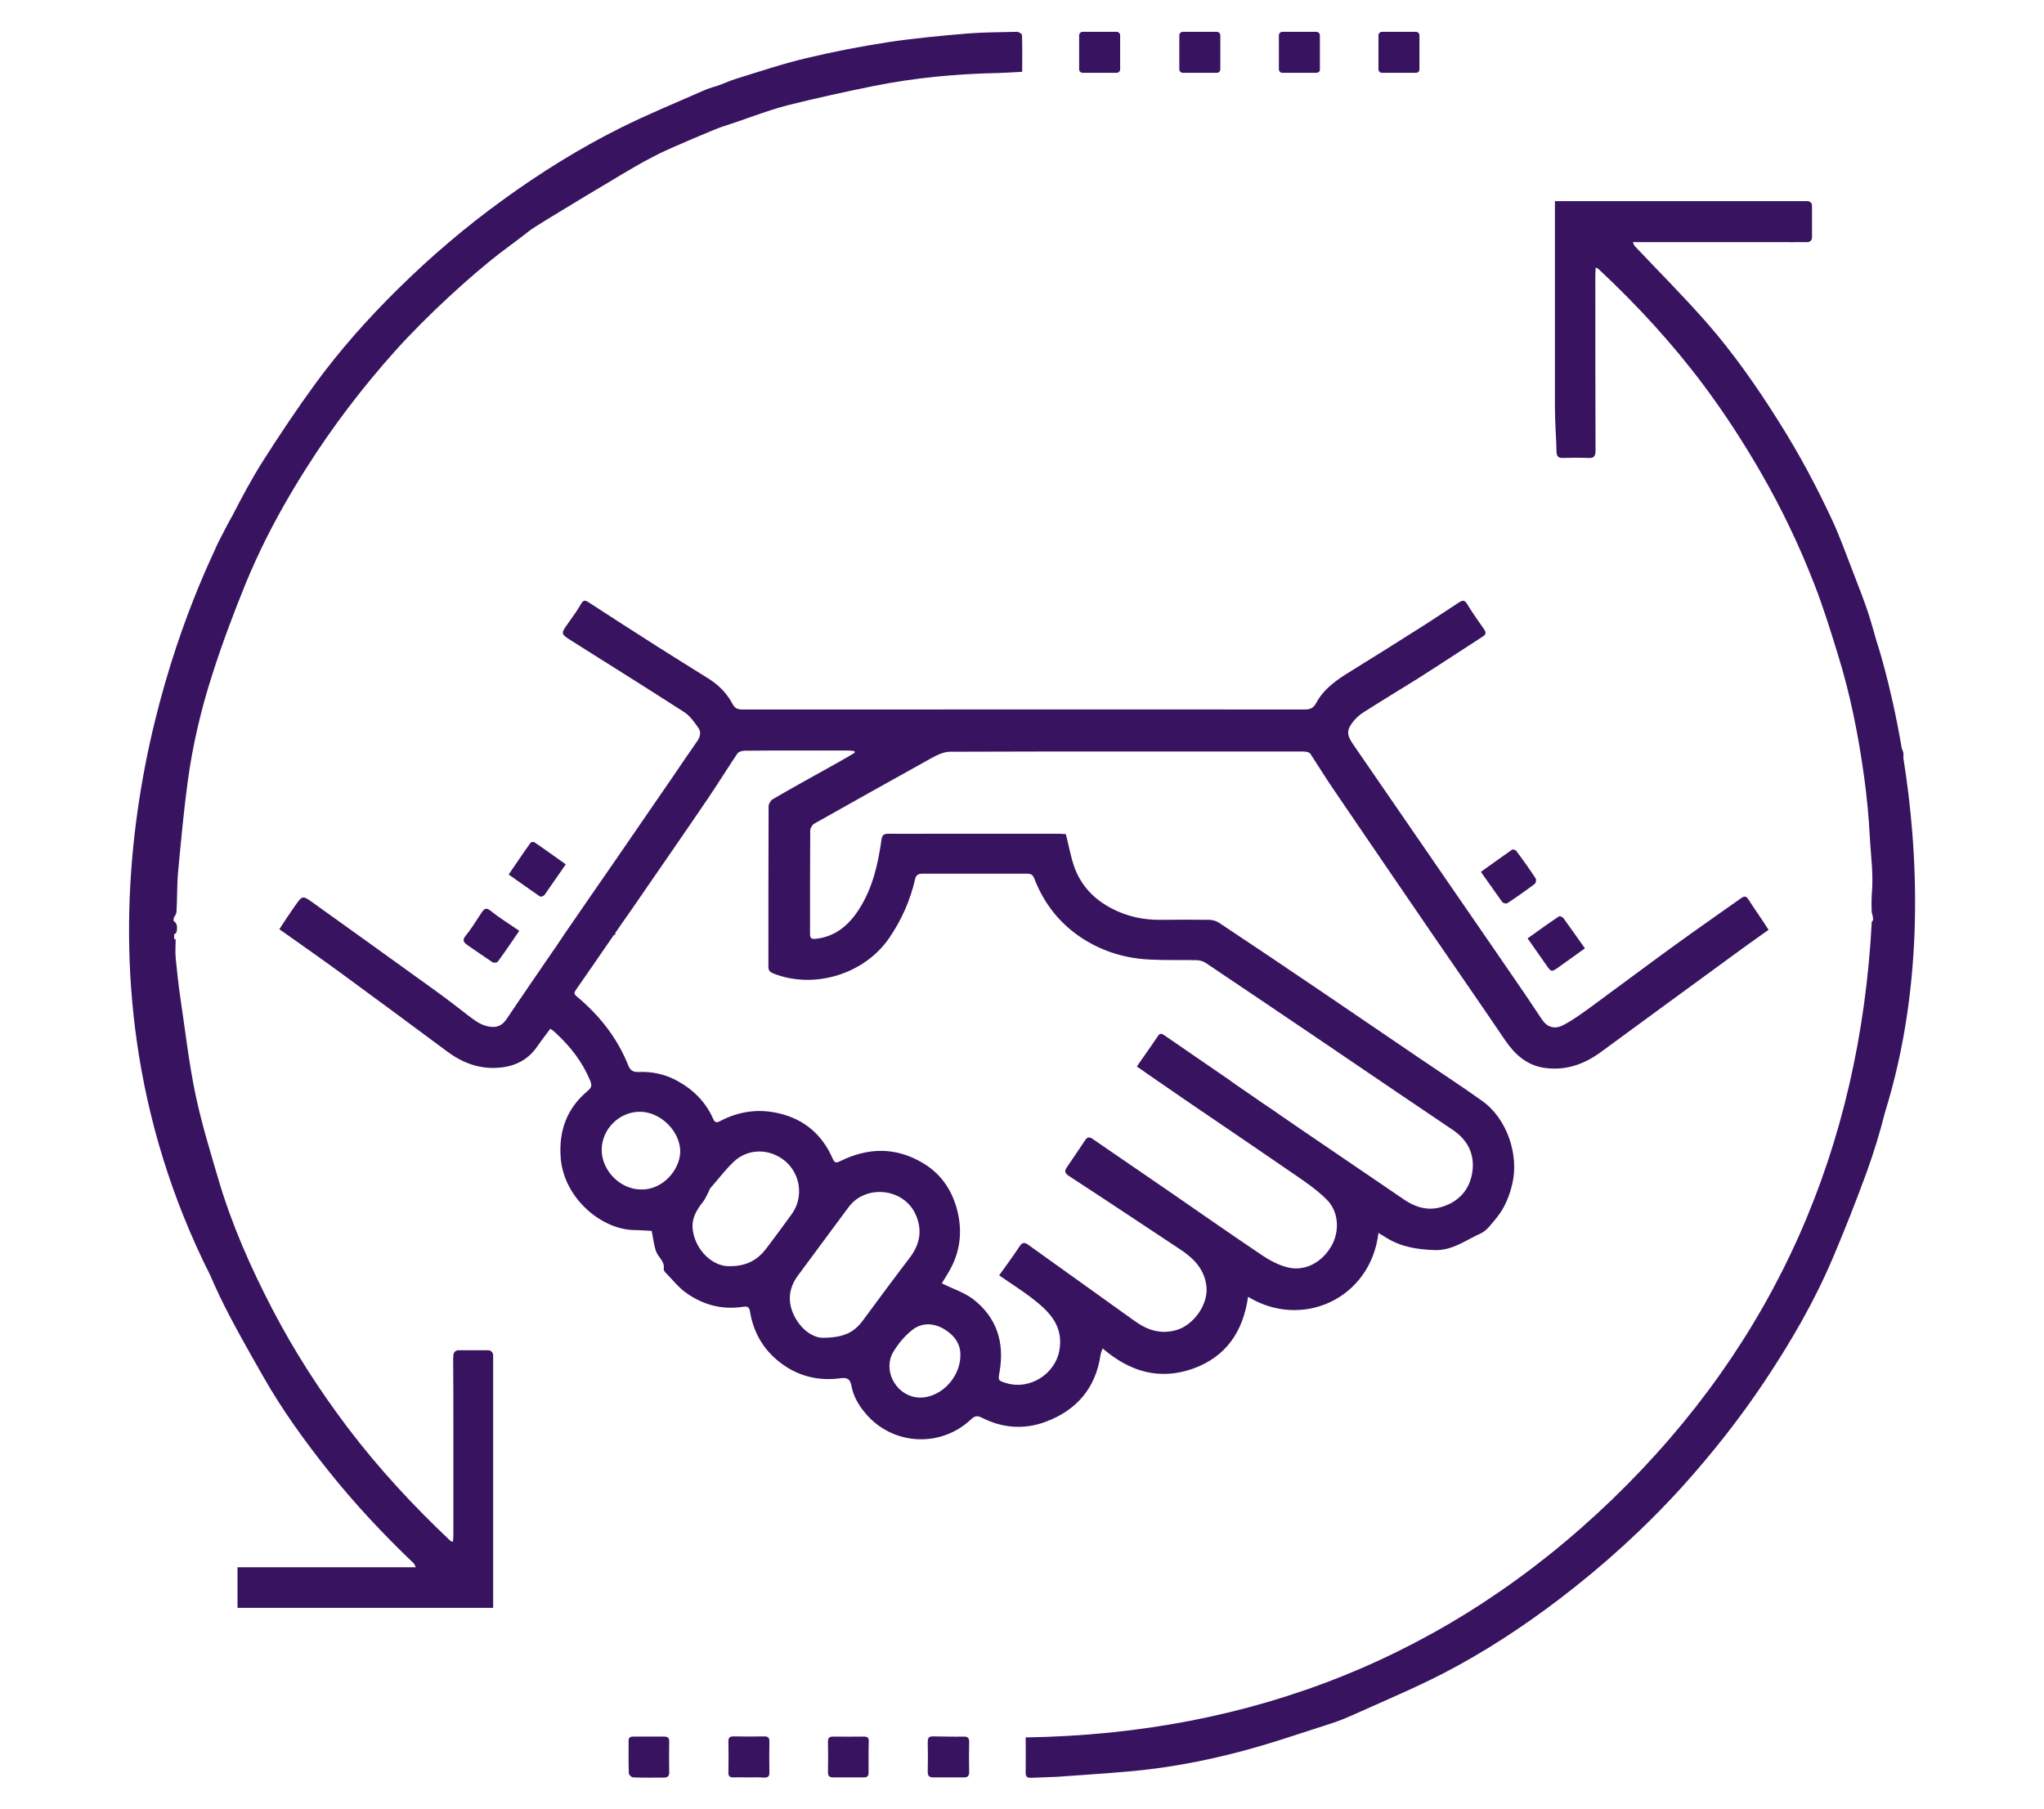 <?xml version="1.0" encoding="utf-8"?>
<!-- Generator: Adobe Illustrator 24.0.1, SVG Export Plug-In . SVG Version: 6.00 Build 0)  -->
<svg version="1.1" id="Layer_1" xmlns="http://www.w3.org/2000/svg" xmlns:xlink="http://www.w3.org/1999/xlink" x="0px" y="0px"
	 viewBox="0 0 100.18 88.69" style="enable-background:new 0 0 100.18 88.69;" xml:space="preserve">
<style type="text/css">
	.st0{opacity:0.6;fill:url(#SVGID_3_);}
	.st1{fill:none;stroke:#FFFFFF;stroke-miterlimit:10;}
	.st2{fill:#00B4D0;}
	.st3{opacity:0.7;}
	.st4{fill:#381460;}
	.st5{fill:#F7FCFC;}
	.st6{opacity:0.1;fill:#FFFFFF;}
	.st7{fill:#FFFFFF;}
	.st8{opacity:0.5;fill:#FFFFFF;}
	.st9{opacity:0.1;}
	.st10{fill-rule:evenodd;clip-rule:evenodd;fill:#381460;}
	.st11{fill-rule:evenodd;clip-rule:evenodd;fill:#FFFFFF;}
	.st12{opacity:0.6;}
	.st13{fill:#58595B;}
	.st14{clip-path:url(#SVGID_9_);}
	.st15{opacity:0.95;}
	.st16{fill:none;stroke:#381460;stroke-width:3;stroke-miterlimit:10;}
	.st17{fill:none;stroke:#00B4D0;stroke-miterlimit:10;}
</style>
<g>
	<path class="st4" d="M54.73,3.57h-1.67c-0.09,0-0.17-0.08-0.17-0.17V1.73c0-0.09,0.08-0.17,0.17-0.17h1.67
		c0.09,0,0.17,0.08,0.17,0.17V3.4C54.9,3.49,54.82,3.57,54.73,3.57z"/>
	<path class="st4" d="M59.64,3.57h-1.67c-0.09,0-0.17-0.08-0.17-0.17V1.73c0-0.09,0.08-0.17,0.17-0.17h1.67
		c0.09,0,0.17,0.08,0.17,0.17V3.4C59.81,3.49,59.73,3.57,59.64,3.57z"/>
	<path class="st4" d="M64.52,3.57h-1.67c-0.09,0-0.17-0.08-0.17-0.17V1.73c0-0.09,0.08-0.17,0.17-0.17h1.67
		c0.09,0,0.17,0.08,0.17,0.17V3.4C64.7,3.49,64.62,3.57,64.52,3.57z"/>
	<path class="st4" d="M69.4,3.57h-1.67c-0.09,0-0.17-0.08-0.17-0.17V1.73c0-0.09,0.08-0.17,0.17-0.17h1.67
		c0.09,0,0.17,0.08,0.17,0.17V3.4C69.57,3.49,69.5,3.57,69.4,3.57z"/>
	<path class="st4" d="M74.87,46c0.53-0.38,1.03-0.74,1.54-1.08c0.04-0.02,0.17,0.03,0.21,0.08c0.35,0.48,0.69,0.97,1.06,1.49
		c-0.45,0.32-0.87,0.62-1.3,0.93c-0.34,0.24-0.35,0.24-0.6-0.12C75.48,46.88,75.19,46.45,74.87,46z"/>
	<path class="st4" d="M46.48,85.13c0.25,0,0.5,0.01,0.76,0c0.17,0,0.26,0.05,0.26,0.24c-0.01,0.5-0.01,1.01,0,1.51
		c0,0.18-0.08,0.25-0.25,0.25c-0.5,0-1.01,0-1.51,0c-0.19,0-0.27-0.07-0.27-0.27c0.01-0.49,0.01-0.99,0-1.48
		c0-0.2,0.08-0.27,0.27-0.26C45.98,85.13,46.23,85.12,46.48,85.13C46.48,85.13,46.48,85.13,46.48,85.13z"/>
	<path class="st4" d="M72.58,42.74c0.53-0.38,1.03-0.74,1.53-1.09c0.04-0.03,0.18,0.02,0.21,0.07c0.33,0.44,0.65,0.89,0.95,1.35
		c0.04,0.06,0,0.22-0.05,0.26c-0.44,0.33-0.89,0.65-1.35,0.95c-0.05,0.03-0.21-0.01-0.25-0.07C73.28,43.74,72.95,43.25,72.58,42.74z
		"/>
	<path class="st4" d="M36.69,87.13c-0.24,0-0.48-0.01-0.72,0c-0.19,0.01-0.28-0.05-0.27-0.25c0.01-0.5,0.01-1.01,0-1.51
		c0-0.18,0.06-0.25,0.24-0.25c0.5,0.01,1.01,0.01,1.51,0c0.17,0,0.26,0.04,0.26,0.24c-0.01,0.51-0.01,1.03,0,1.54
		c0,0.19-0.08,0.24-0.26,0.24C37.19,87.12,36.94,87.13,36.69,87.13C36.69,87.13,36.69,87.13,36.69,87.13z"/>
	<path class="st4" d="M31.77,85.13c0.26,0,0.52,0,0.78,0c0.18,0,0.25,0.06,0.25,0.25c-0.01,0.5-0.01,1.01,0,1.51
		c0,0.18-0.09,0.25-0.26,0.25c-0.5,0-1.01,0.01-1.51-0.01c-0.08,0-0.21-0.13-0.21-0.2c-0.02-0.53-0.01-1.07-0.01-1.6
		c0-0.16,0.08-0.2,0.23-0.2C31.29,85.13,31.53,85.13,31.77,85.13z"/>
	<path class="st4" d="M42.57,86.14c0,0.25,0,0.5,0,0.75c0,0.17-0.06,0.24-0.23,0.24c-0.5,0-1.01,0-1.51,0
		c-0.18,0-0.25-0.07-0.25-0.25c0.01-0.5,0.01-1.01,0-1.51c0-0.19,0.08-0.24,0.26-0.24c0.5,0,1.01,0.01,1.51,0
		c0.17,0,0.23,0.06,0.23,0.23C42.57,85.62,42.57,85.88,42.57,86.14z"/>
	<path class="st4" d="M50.09,1.72c0-0.06-0.16-0.16-0.24-0.16c-0.8,0.02-1.61,0.02-2.41,0.08c-1.29,0.11-2.59,0.23-3.87,0.42
		c-1.36,0.21-2.71,0.47-4.05,0.79c-1.18,0.28-2.34,0.67-3.5,1.03c-0.2,0.06-0.76,0.3-0.87,0.33c-0.26,0.07-0.52,0.16-0.76,0.27
		c-1.34,0.59-2.7,1.15-4,1.8c-2.02,1.01-3.94,2.21-5.77,3.54c-1.82,1.32-3.52,2.77-5.12,4.35c-1.47,1.45-2.84,2.99-4.06,4.66
		c-0.89,1.22-1.73,2.48-2.54,3.75c-0.55,0.87-1.04,1.78-1.51,2.7c0,0-0.17,0.29-0.45,0.84c-0.15,0.28-0.3,0.57-0.42,0.86
		c-0.02,0.04-0.03,0.07-0.05,0.11c-2.36,5.06-7.92,20.01-0.17,35.42c0.15,0.35,0.31,0.7,0.47,1.04c0.65,1.34,1.39,2.63,2.13,3.93
		c0.92,1.62,2.01,3.13,3.17,4.59c1.29,1.62,2.7,3.13,4.2,4.56c0.04,0.04,0.06,0.1,0.11,0.2c-2.95,0-5.84,0-8.74,0
		c0,0.68,0,1.33,0,1.99c4.19,0,8.35,0,12.53,0c0-1.98,0-3.96,0-5.93c0-1.35,0-2.7,0-4.06v-2.39c0-0.14-0.11-0.25-0.25-0.25h-1.45
		c-0.14,0-0.25,0.11-0.25,0.25v0.06c-0.01,0.04-0.01,0.09-0.01,0.14c0.01,1.12,0.01,2.24,0.01,3.37v2.87c0,0,0,0,0,0
		c0,0.78,0,1.56,0,2.35c0,0.11-0.01,0.22-0.02,0.35c-0.08-0.03-0.12-0.03-0.13-0.05c-1.81-1.71-3.5-3.53-5.01-5.52
		c-1.4-1.85-2.65-3.79-3.72-5.85c-1.05-2.02-1.97-4.1-2.62-6.29c-0.41-1.4-0.84-2.79-1.14-4.22c-0.33-1.58-0.51-3.2-0.75-4.8
		c-0.09-0.63-0.16-1.26-0.22-1.89c-0.03-0.31,0-0.62,0-0.93c-0.02,0.01-0.05,0.02-0.07,0.02c0-0.08-0.01-0.16-0.01-0.24
		c0.06-0.04,0.11-0.08,0.12-0.12c0.05-0.22,0.04-0.44-0.14-0.54c0-0.05,0-0.1,0-0.15c0.07-0.11,0.14-0.21,0.14-0.32
		c0.04-0.65,0.02-1.31,0.08-1.96c0.14-1.47,0.27-2.94,0.47-4.41c0.24-1.78,0.65-3.52,1.2-5.23c0.49-1.54,1.06-3.05,1.67-4.55
		c0.14-0.34,0.29-0.67,0.44-1.01c0,0,0,0,0,0c0.72-1.59,1.58-3.12,2.52-4.6c1.28-2.02,2.73-3.92,4.33-5.71
		c1.58-1.76,3.72-3.7,5.1-4.77c0.51-0.39,1.03-0.76,1.53-1.16c0.28-0.22,4.95-3.03,5.59-3.37c0.2-0.11,0.68-0.35,0.77-0.4
		c0.53-0.26,2.74-1.2,3.02-1.29c1.08-0.34,2.13-0.77,3.23-1.06C40,4.81,41.42,4.5,42.85,4.21c2-0.4,4.02-0.59,6.06-0.63
		c0.39-0.01,0.78-0.04,1.19-0.06C50.1,2.91,50.11,2.31,50.09,1.72z"/>
	<path class="st4" d="M93.29,37.17c0-0.09,0-0.18,0-0.27c-0.02-0.07-0.05-0.14-0.08-0.21c-0.55-3.24-1.25-5.3-1.25-5.3l0,0
		c-0.09-0.32-0.18-0.65-0.28-0.97c-0.25-0.85-0.6-1.68-0.91-2.51c-0.31-0.8-0.6-1.61-0.96-2.39c-0.78-1.68-1.65-3.31-2.64-4.87
		c-1.06-1.69-2.2-3.32-3.51-4.82c-1.14-1.3-2.36-2.52-3.55-3.78c-0.03-0.04-0.04-0.09-0.08-0.18c0.16,0,0.28,0,0.4,0
		c0.14,0,0.28,0,0.41,0c0,0,0,0,0,0h0.42c1.83,0,3.66,0,5.49,0c0.06,0,0.13,0,0.19,0h0.78c0.07,0.01,0.13,0.01,0.2,0h0.67
		c0.12,0,0.22-0.1,0.22-0.22v-1.57c0-0.12-0.1-0.22-0.22-0.22h-7.74c0,0,0,0,0,0c-1.43,0-2.86,0-4.29,0c-0.11,0-0.21,0-0.35,0
		c0,0.17,0,0.3,0,0.43c0,3.22,0,6.43,0,9.65c0,0.74,0.06,1.48,0.08,2.23c0.01,0.21,0.1,0.28,0.3,0.28c0.41-0.01,0.83-0.02,1.24,0
		c0.29,0.02,0.37-0.08,0.37-0.37c-0.01-2.86-0.01-5.73-0.01-8.59c0-0.11,0.01-0.23,0.02-0.38c0.09,0.05,0.14,0.07,0.17,0.11
		c1.87,1.75,3.6,3.63,5.13,5.68c1,1.34,1.91,2.74,2.75,4.19c1.02,1.76,1.9,3.59,2.64,5.49c0.45,1.14,0.81,2.31,1.17,3.48
		c0.62,1.98,1.02,4.02,1.3,6.07c0.13,0.95,0.22,1.9,0.27,2.85c0.05,0.95,0.19,1.89,0.1,2.85c-0.01,0.08-0.03,0.83,0.01,0.95
		c0.04,0.12,0.1,0.37-0.01,0.39c-0.58,11.09-4.72,20.6-12.71,28.32c-7.99,7.71-17.66,11.51-28.76,11.68c0,0.6,0.01,1.15,0,1.71
		c-0.01,0.22,0.08,0.28,0.28,0.27c0.42-0.02,0.84-0.03,1.27-0.05c1.16-0.08,2.33-0.16,3.49-0.26c1.85-0.16,3.67-0.5,5.46-0.97
		c1.49-0.39,2.96-0.9,4.43-1.37c0.45-0.14,0.89-0.33,1.31-0.52c1.42-0.64,2.85-1.24,4.23-1.95c1.99-1.03,3.87-2.26,5.66-3.62
		c2.18-1.66,4.2-3.49,6.05-5.53c1.46-1.62,2.81-3.33,4.02-5.14c1.3-1.95,2.47-3.96,3.38-6.12c0.58-1.37,1.13-2.76,1.64-4.16
		c0.35-0.97,0.65-1.95,0.9-2.94c0,0,0,0,0,0C94.38,48.11,94,41.63,93.29,37.17z"/>
	<g>
		<path class="st4" d="M26.68,43.88c0.35-0.49,0.68-0.98,1.05-1.51c-0.53-0.37-1.03-0.74-1.55-1.09c-0.04-0.02-0.15,0-0.18,0.04
			c-0.36,0.5-0.7,1.01-1.07,1.55c0.53,0.37,1.03,0.73,1.54,1.08C26.51,43.97,26.64,43.93,26.68,43.88z"/>
		<path class="st4" d="M22.91,46.33c0.41,0.28,0.82,0.57,1.23,0.84c0.06,0.04,0.22,0.02,0.26-0.03c0.35-0.48,0.69-0.98,1.05-1.51
			c-0.49-0.34-0.97-0.63-1.4-0.98c-0.23-0.18-0.32-0.1-0.44,0.08c-0.26,0.38-0.49,0.78-0.78,1.13
			C22.64,46.09,22.72,46.19,22.91,46.33z"/>
		<path class="st4" d="M85.7,44.1c-0.13-0.21-0.24-0.16-0.38-0.06c-1.07,0.76-2.14,1.5-3.2,2.27c-1.38,1-2.75,2.03-4.13,3.04
			c-0.44,0.32-0.89,0.65-1.37,0.9c-0.43,0.23-0.8,0.1-1.05-0.28c-0.28-0.41-0.55-0.83-0.83-1.24c-1.26-1.84-2.53-3.68-3.79-5.51
			c-1.54-2.24-3.08-4.48-4.63-6.73c-0.31-0.45-0.33-0.69-0.02-1.09c0.13-0.17,0.3-0.33,0.48-0.45c0.89-0.57,1.8-1.12,2.7-1.68
			c1.07-0.68,2.13-1.38,3.2-2.07c0.16-0.1,0.16-0.2,0.06-0.35c-0.29-0.41-0.58-0.82-0.84-1.25c-0.11-0.18-0.21-0.18-0.36-0.09
			c-0.57,0.37-1.13,0.75-1.71,1.12c-1.2,0.76-2.4,1.52-3.62,2.27c-0.67,0.41-1.32,0.85-1.7,1.56c-0.14,0.26-0.3,0.32-0.57,0.32
			c-7.21-0.01-14.42,0-21.62,0c-1.98,0-3.95,0-5.93,0c-0.22,0-0.36-0.04-0.48-0.26c-0.28-0.53-0.69-0.95-1.21-1.27
			c-0.84-0.52-1.68-1.05-2.52-1.58c-1.12-0.71-2.23-1.43-3.34-2.15c-0.15-0.1-0.25-0.11-0.36,0.08c-0.18,0.32-0.4,0.62-0.62,0.93
			c-0.39,0.54-0.39,0.54,0.18,0.9c1.84,1.16,3.68,2.31,5.51,3.49c0.27,0.18,0.48,0.48,0.67,0.75c0.15,0.2,0.11,0.43-0.04,0.65
			c-0.42,0.6-0.83,1.21-1.24,1.81c-0.95,1.38-1.89,2.75-2.84,4.13c-0.82,1.19-1.65,2.38-2.47,3.58c-0.12,0.18-0.24,0.36-0.36,0.54
			l-0.67,0.97c0,0.01-0.01,0.01-0.01,0.02c-0.22,0.32-0.44,0.64-0.66,0.96l-0.06,0.09l0,0c-0.35,0.51-0.69,1.01-1.03,1.52
			c-0.18,0.26-0.38,0.42-0.72,0.4c-0.41-0.02-0.72-0.22-1.03-0.45c-0.59-0.45-1.17-0.91-1.77-1.34c-1.99-1.44-3.98-2.86-5.97-4.29
			c-0.52-0.37-0.53-0.37-0.88,0.13c-0.27,0.38-0.52,0.77-0.78,1.16c1.06,0.75,2.09,1.47,3.1,2.21c1.71,1.25,3.42,2.52,5.12,3.78
			c0.79,0.59,1.66,0.9,2.64,0.79c0.74-0.08,1.35-0.4,1.78-1.03c0.2-0.29,0.42-0.57,0.64-0.87c0.05,0.04,0.09,0.06,0.12,0.08
			c0.05,0.04,0.09,0.08,0.14,0.12c0.71,0.66,1.3,1.4,1.68,2.31c0.11,0.26,0.1,0.36-0.11,0.54c-1.02,0.85-1.42,1.96-1.32,3.27
			c0.14,1.95,1.97,3.53,3.62,3.55c0.28,0,0.56,0.03,0.84,0.04c0.07,0.33,0.1,0.67,0.21,0.99c0.1,0.3,0.44,0.49,0.38,0.88
			c-0.01,0.09,0.12,0.21,0.2,0.29c0.28,0.29,0.53,0.61,0.85,0.84c0.84,0.62,1.79,0.88,2.84,0.72c0.21-0.03,0.3,0,0.34,0.24
			c0.18,1.1,0.73,1.98,1.65,2.62c0.85,0.59,1.8,0.78,2.81,0.64c0.32-0.04,0.45,0.06,0.51,0.37c0.09,0.5,0.34,0.94,0.67,1.33
			c1.31,1.59,3.68,1.74,5.19,0.32c0.17-0.16,0.29-0.21,0.54-0.08c1,0.51,2.06,0.59,3.11,0.2c1.52-0.56,2.46-1.65,2.7-3.28
			c0.01-0.09,0.05-0.18,0.1-0.32c1.33,1.14,2.77,1.57,4.41,1c1.64-0.58,2.48-1.83,2.72-3.53c2.65,1.62,6.01,0.09,6.39-3.13
			c0.15,0.09,0.28,0.17,0.41,0.25c0.72,0.44,1.5,0.56,2.34,0.59c0.88,0.03,1.53-0.49,2.25-0.81c0.33-0.15,0.57-0.51,0.82-0.81
			c0.38-0.48,0.6-1.03,0.74-1.63c0.34-1.43-0.27-3.2-1.46-4.05c-0.99-0.71-2.02-1.38-3.02-2.06c-1.65-1.12-3.29-2.24-4.94-3.36
			c-1.65-1.12-3.3-2.23-4.96-3.33c-0.12-0.08-0.29-0.13-0.44-0.14c-0.81-0.01-1.61-0.01-2.42,0c-0.83,0.01-1.62-0.16-2.36-0.54
			c-0.89-0.45-1.55-1.14-1.88-2.09c-0.17-0.5-0.26-1.02-0.4-1.57c-0.09,0-0.21-0.02-0.33-0.02c-2.12,0-4.23,0-6.35,0
			c-0.68,0-1.35,0.01-2.03,0c-0.23,0-0.3,0.08-0.33,0.31c-0.17,1.2-0.44,2.38-1.11,3.41c-0.49,0.76-1.15,1.33-2.11,1.43
			c-0.2,0.02-0.28-0.02-0.28-0.23c0-1.69,0-3.39,0.01-5.08c0-0.11,0.1-0.27,0.19-0.33c1.9-1.07,3.81-2.14,5.72-3.2
			c0.29-0.16,0.63-0.33,0.94-0.33c5.69-0.02,11.39-0.01,17.08-0.01c0.12,0,0.24-0.01,0.36,0.01c0.08,0.01,0.19,0.04,0.23,0.11
			c0.42,0.64,0.82,1.3,1.26,1.93c1.56,2.29,3.12,4.58,4.69,6.87c1.2,1.75,2.41,3.49,3.6,5.25c0.48,0.7,1.07,1.22,1.93,1.34
			c1.02,0.14,1.92-0.17,2.74-0.77c2.37-1.74,4.75-3.48,7.12-5.21c0.36-0.26,0.73-0.52,1.11-0.79C86.34,45.04,86,44.58,85.7,44.1z
			 M31.42,58.31c-1.02,0-1.94-0.93-1.93-1.96c0.01-1,0.86-1.85,1.87-1.85c1.02,0,1.98,0.96,1.98,1.96
			C33.32,57.36,32.47,58.34,31.42,58.31z M37.56,61.2c-0.42,0.55-0.95,0.88-1.84,0.87c-0.8,0-1.61-0.77-1.76-1.73
			c-0.09-0.6,0.17-1.01,0.5-1.43c0.12-0.15,0.19-0.34,0.28-0.51c0.03-0.05,0.04-0.12,0.08-0.16c0.37-0.42,0.71-0.87,1.11-1.26
			c0.72-0.71,1.82-0.7,2.59-0.03c0.73,0.65,0.86,1.77,0.29,2.56C38.4,60.08,37.98,60.64,37.56,61.2z M42.3,64.72
			c-0.44,0.6-0.95,0.86-2,0.86c-0.48-0.02-1.05-0.41-1.39-1.11c-0.32-0.67-0.25-1.33,0.19-1.93c0.82-1.12,1.66-2.23,2.48-3.35
			c0.83-1.14,2.68-0.96,3.28,0.31c0.36,0.77,0.24,1.47-0.26,2.14C43.82,62.66,43.06,63.69,42.3,64.72z M44.86,68.49
			c-1-0.17-1.6-1.36-1.07-2.23c0.24-0.4,0.56-0.78,0.93-1.07c0.46-0.36,1.02-0.34,1.53-0.05c0.52,0.3,0.83,0.75,0.82,1.27
			C47.08,67.64,45.93,68.67,44.86,68.49z M40.62,37.63c-0.92,0.51-1.84,1.02-2.75,1.55c-0.1,0.06-0.2,0.23-0.2,0.35
			c-0.01,2.62-0.01,5.24-0.01,7.86c0,0.19,0.08,0.26,0.24,0.33c2,0.79,4.45,0.04,5.67-1.72c0.61-0.89,1.04-1.85,1.28-2.9
			c0.04-0.18,0.14-0.27,0.34-0.27c1.72,0,3.45,0,5.17,0c0.16,0,0.26,0.05,0.33,0.23c0.48,1.25,1.28,2.26,2.42,2.98
			c1,0.63,2.1,0.95,3.27,1c0.75,0.04,1.51,0.01,2.27,0.03c0.15,0,0.32,0.05,0.44,0.13c1.76,1.18,3.52,2.37,5.28,3.56
			c1.38,0.94,2.76,1.87,4.14,2.81c0.9,0.61,1.81,1.22,2.71,1.83c0.73,0.5,1.07,1.2,0.94,2.07c-0.14,0.89-0.7,1.47-1.55,1.71
			c-0.64,0.18-1.25,0-1.8-0.38c-1.7-1.16-3.4-2.32-5.11-3.48l-0.96-0.66c-0.27-0.19-0.54-0.38-0.82-0.56l-1.45-1
			c-0.1-0.08-0.21-0.15-0.32-0.23c-1.02-0.71-2.05-1.4-3.07-2.11c-0.17-0.12-0.24-0.11-0.35,0.06c-0.32,0.48-0.66,0.95-1.01,1.46
			c0.53,0.37,1.04,0.73,1.56,1.08c0.52,0.36,1.04,0.72,1.56,1.07c1.54,1.05,3.09,2.1,4.63,3.16c0.54,0.37,1.09,0.75,1.55,1.21
			c0.6,0.59,0.65,1.56,0.23,2.29c-0.47,0.81-1.32,1.26-2.17,1.03c-0.43-0.11-0.86-0.34-1.23-0.59c-1.51-1.02-3.01-2.06-4.51-3.1
			c-1.26-0.87-2.53-1.73-3.79-2.6c-0.17-0.12-0.27-0.08-0.37,0.07c-0.29,0.44-0.59,0.88-0.89,1.32c-0.11,0.17-0.13,0.27,0.09,0.42
			c1.81,1.18,3.61,2.38,5.41,3.57c0.69,0.45,1.24,0.98,1.34,1.85c0.1,0.88-0.63,1.9-1.47,2.14c-0.77,0.22-1.41,0.01-2.03-0.43
			c-1.74-1.25-3.48-2.49-5.22-3.74c-0.18-0.13-0.3-0.15-0.44,0.07c-0.31,0.47-0.65,0.93-1,1.42c0.59,0.41,1.19,0.78,1.74,1.22
			c0.78,0.62,1.42,1.31,1.21,2.47c-0.21,1.15-1.45,1.93-2.57,1.6c-0.43-0.13-0.44-0.13-0.36-0.56c0.25-1.43-0.13-2.66-1.29-3.56
			c-0.45-0.34-1.02-0.52-1.54-0.78c0.15-0.26,0.38-0.59,0.54-0.94c0.41-0.89,0.45-1.83,0.18-2.77c-0.27-0.94-0.81-1.7-1.67-2.2
			c-1.32-0.78-2.67-0.75-4.03-0.08c-0.22,0.11-0.28,0.08-0.38-0.15c-0.51-1.15-1.38-1.9-2.61-2.19c-1-0.24-1.98-0.11-2.9,0.38
			c-0.19,0.1-0.26,0.05-0.34-0.12c-0.37-0.84-0.99-1.44-1.78-1.87c-0.58-0.31-1.21-0.45-1.86-0.42c-0.26,0.01-0.42-0.06-0.52-0.33
			c-0.54-1.35-1.42-2.46-2.53-3.38c-0.13-0.11-0.13-0.18-0.03-0.32c0.51-0.73,1.01-1.46,1.52-2.2c0.01-0.01,0.01-0.02,0.02-0.03
			l0.32-0.46c0.03-0.01,0.06-0.01,0.09-0.02c-0.01-0.02-0.03-0.04-0.04-0.05l0.39-0.57c0,0,0.01,0,0.01,0c0,0,0-0.01,0-0.01
			l0.21-0.3c0,0,0.01,0,0.01,0c0,0,0-0.01,0-0.01l2.13-3.09l0,0c0.63-0.91,1.25-1.82,1.87-2.73c0.47-0.7,0.91-1.41,1.38-2.11
			c0.06-0.09,0.24-0.14,0.36-0.14c0.93-0.01,1.85-0.01,2.78-0.01c0.76,0,1.53,0,2.29,0c0.1,0,0.21,0.02,0.31,0.03
			c0,0.03,0.01,0.05,0.01,0.08C41.47,37.16,41.04,37.39,40.62,37.63z"/>
	</g>
</g>
</svg>
